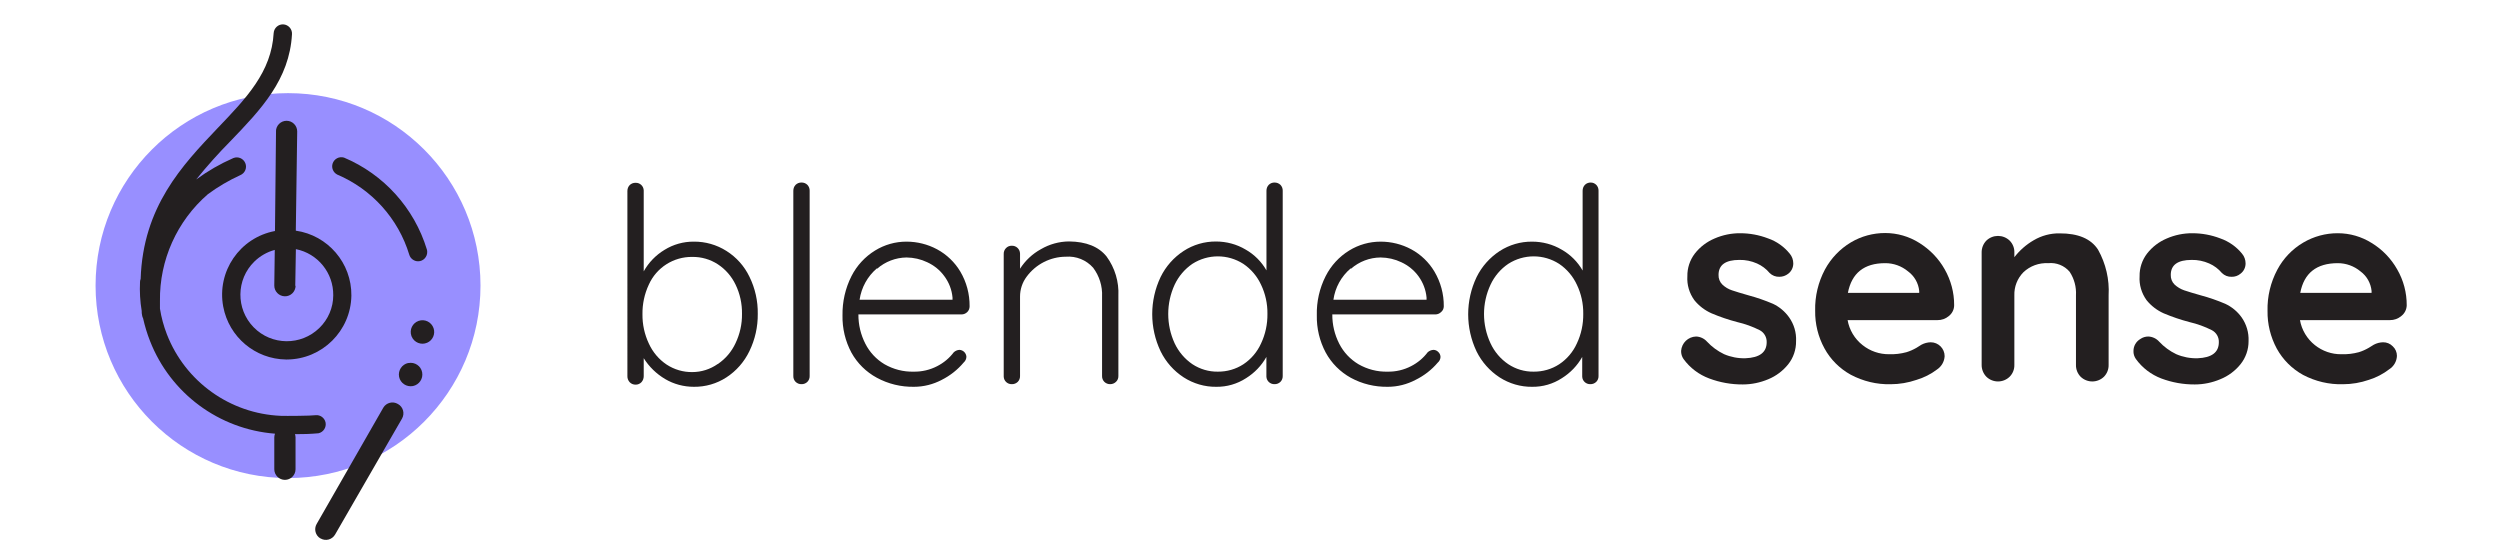 <?xml version="1.0" encoding="UTF-8"?><svg id="Layer_1" xmlns="http://www.w3.org/2000/svg" viewBox="0 0 359.94 80.19"><defs><style>.cls-1{fill:#988fff;}.cls-2{fill:#231f20;}</style></defs><circle id="_Blue_Circle_" class="cls-1" cx="41.47" cy="41.12" r="27.71"/><path id="_b_" class="cls-2" d="M104.59,36.13c1.43,.9,2.58,2.19,3.31,3.71,.82,1.66,1.23,3.5,1.2,5.35,.02,1.86-.39,3.69-1.2,5.36-.74,1.54-1.88,2.85-3.31,3.78-1.39,.91-3.03,1.38-4.69,1.36-1.46,0-2.89-.38-4.14-1.12-1.25-.74-2.31-1.77-3.08-3v2.59c0,.32-.11,.63-.33,.87-.22,.23-.53,.36-.85,.35-.32,0-.62-.12-.84-.35-.22-.24-.34-.55-.33-.87V27.5c0-.32,.11-.62,.33-.85,.22-.22,.53-.34,.84-.33,.62-.03,1.15,.45,1.18,1.08,0,.03,0,.07,0,.1v11.57c.71-1.28,1.75-2.35,3-3.1,1.26-.78,2.72-1.19,4.2-1.18,1.67-.02,3.3,.45,4.71,1.34Zm-1.24,16.28c1.11-.75,1.99-1.79,2.55-3,.63-1.32,.95-2.76,.93-4.22,.02-1.46-.29-2.91-.93-4.22-.57-1.19-1.45-2.2-2.55-2.92-1.09-.71-2.37-1.08-3.67-1.06-2.7-.04-5.17,1.53-6.27,4-.62,1.33-.93,2.78-.91,4.24-.02,1.47,.3,2.93,.93,4.26,.56,1.22,1.44,2.26,2.55,3,1.1,.72,2.39,1.1,3.7,1.08,1.31,0,2.58-.41,3.65-1.16h.02Z"/><path id="_l_" class="cls-2" d="M116.24,54.98c-.22,.22-.53,.34-.84,.33-.32,.01-.62-.11-.85-.33-.22-.22-.34-.53-.33-.84V27.46c0-.32,.11-.62,.33-.85,.23-.22,.53-.34,.85-.33,.31-.01,.62,.11,.84,.33,.22,.23,.34,.53,.33,.85v26.68c.01,.31-.11,.62-.33,.84Z"/><path id="_e_1_" class="cls-2" d="M139.25,44.94c-.22,.21-.51,.33-.82,.33h-14.84c-.01,1.47,.33,2.91,1,4.22,.62,1.22,1.57,2.24,2.74,2.94,1.28,.74,2.74,1.12,4.22,1.08,1.17,.02,2.34-.25,3.38-.79,.94-.48,1.76-1.16,2.39-2,.23-.21,.51-.33,.82-.35,.54,.03,.97,.46,1,1-.01,.32-.15,.61-.39,.82-.87,1.04-1.95,1.89-3.16,2.5-1.23,.65-2.61,1-4,1-1.86,.03-3.7-.41-5.34-1.3-1.54-.83-2.81-2.08-3.66-3.61-.89-1.66-1.33-3.51-1.29-5.39-.03-1.95,.41-3.89,1.29-5.63,.77-1.52,1.95-2.8,3.4-3.69,1.36-.84,2.92-1.28,4.51-1.28,1.54,0,3.05,.37,4.41,1.1,1.39,.75,2.55,1.86,3.36,3.22,.89,1.51,1.35,3.24,1.33,5,0,.31-.12,.62-.35,.83Zm-13-6.3c-1.35,1.15-2.23,2.75-2.49,4.51h13.38v-.31c-.1-1.12-.51-2.18-1.18-3.08-.63-.87-1.48-1.55-2.45-2-.94-.45-1.96-.68-3-.69-1.56,.02-3.06,.6-4.23,1.62l-.03-.05Z"/><path id="_n_" class="cls-2" d="M159.32,36.93c1.2,1.64,1.8,3.64,1.7,5.67v11.54c.01,.32-.12,.63-.35,.84-.22,.21-.51,.33-.82,.33-.32,.01-.62-.11-.85-.33-.22-.22-.34-.53-.33-.84v-11.45c.07-1.49-.39-2.95-1.28-4.14-.99-1.12-2.45-1.71-3.94-1.59-2.23,.01-4.33,1.09-5.65,2.89-.61,.82-.94,1.82-.94,2.84v11.45c.01,.31-.11,.62-.33,.84-.23,.22-.53,.34-.85,.33-.62,.02-1.15-.46-1.17-1.09,0-.03,0-.05,0-.08v-17.58c-.01-.31,.11-.62,.33-.84,.22-.23,.52-.35,.84-.34,.63-.02,1.16,.48,1.18,1.12,0,.02,0,.04,0,.06v2.13c.75-1.17,1.78-2.14,3-2.81,1.23-.72,2.63-1.11,4.06-1.12,2.47,.03,4.26,.75,5.4,2.17Z"/><path id="_d1_" class="cls-2" d="M184.35,26.61c.22,.23,.34,.53,.33,.85v26.68c.01,.31-.11,.62-.33,.84-.23,.22-.53,.34-.85,.33-.62,.02-1.15-.46-1.17-1.09,0-.03,0-.05,0-.08v-2.75c-.7,1.25-1.71,2.3-2.93,3.06-1.28,.83-2.77,1.26-4.29,1.24-1.66,.02-3.29-.46-4.69-1.36-1.43-.93-2.57-2.22-3.32-3.75-1.61-3.38-1.61-7.32,0-10.7,.75-1.53,1.89-2.82,3.32-3.75,1.38-.9,3-1.37,4.65-1.36,1.5,0,2.98,.39,4.27,1.16,1.25,.71,2.29,1.75,3,3v-11.47c0-.32,.11-.62,.33-.85,.22-.22,.53-.34,.84-.33,.31,0,.61,.11,.84,.33Zm-5.34,25.84c1.12-.74,2-1.78,2.55-3,.63-1.33,.94-2.79,.92-4.26,.02-1.45-.29-2.89-.92-4.2-.56-1.21-1.44-2.25-2.55-3-2.24-1.44-5.1-1.44-7.34,0-1.1,.75-1.98,1.79-2.55,3-1.23,2.68-1.23,5.76,0,8.44,.57,1.21,1.45,2.25,2.55,3,1.09,.72,2.37,1.1,3.67,1.08,1.3,.01,2.58-.35,3.67-1.06Z"/><path id="_e_2_" class="cls-2" d="M207.47,44.94c-.22,.21-.51,.33-.82,.33h-14.83c-.01,1.47,.33,2.91,1,4.22,.62,1.22,1.58,2.24,2.75,2.94,1.28,.74,2.74,1.12,4.22,1.08,1.17,.02,2.33-.25,3.37-.79,.94-.48,1.76-1.16,2.39-2,.23-.21,.52-.33,.83-.35,.27,0,.52,.12,.7,.31,.2,.18,.31,.44,.32,.71-.01,.32-.16,.62-.4,.82-.88,1.04-1.97,1.88-3.19,2.48-1.23,.65-2.61,1-4,1-1.86,.03-3.7-.41-5.33-1.3-1.52-.84-2.78-2.1-3.61-3.63-.88-1.65-1.32-3.5-1.28-5.37-.05-1.95,.39-3.89,1.27-5.63,.77-1.52,1.94-2.8,3.39-3.69,1.36-.84,2.92-1.28,4.52-1.28,1.54,0,3.05,.37,4.41,1.1,1.39,.75,2.54,1.86,3.35,3.22,.89,1.51,1.36,3.24,1.34,5,0,.32-.15,.63-.4,.83Zm-13-6.3c-1.36,1.15-2.24,2.75-2.49,4.51h13.41v-.31c-.1-1.11-.51-2.18-1.17-3.08-.63-.86-1.48-1.55-2.45-2-.94-.45-1.96-.68-3-.69-1.57,.01-3.08,.59-4.26,1.62l-.04-.05Z"/><path id="_d_1_" class="cls-2" d="M229.82,26.61c.22,.23,.34,.53,.33,.85v26.68c.01,.31-.11,.62-.33,.84-.23,.22-.53,.34-.85,.33-.62,.02-1.15-.46-1.17-1.09,0-.03,0-.05,0-.08v-2.75c-.7,1.25-1.71,2.3-2.93,3.06-1.27,.83-2.76,1.26-4.28,1.24-1.66,.02-3.29-.46-4.69-1.36-1.42-.93-2.56-2.21-3.31-3.73-1.61-3.38-1.61-7.32,0-10.7,.75-1.53,1.9-2.82,3.32-3.75,1.39-.9,3.02-1.38,4.68-1.36,1.5,0,2.98,.39,4.27,1.16,1.25,.71,2.29,1.75,3,3v-11.49c0-.32,.11-.62,.33-.85,.22-.22,.53-.34,.84-.33,.3,0,.58,.12,.79,.33Zm-5.34,25.84c1.12-.74,2-1.78,2.55-3,.63-1.33,.94-2.79,.92-4.26,.02-1.45-.29-2.89-.92-4.2-.56-1.21-1.44-2.25-2.55-3-2.23-1.44-5.1-1.44-7.33,0-1.11,.75-1.99,1.79-2.55,3-1.25,2.68-1.25,5.76,0,8.44,.56,1.21,1.44,2.25,2.55,3,1.08,.72,2.36,1.1,3.66,1.08,1.3,.01,2.58-.35,3.67-1.06Z"/><path id="_s_1_" class="cls-2" d="M242.04,50.52c.08-1.14,1.01-2.04,2.16-2.07,.6,.02,1.17,.29,1.57,.74,.7,.75,1.53,1.36,2.45,1.8,.97,.42,2.02,.62,3.08,.59,2.04-.08,3.06-.85,3.06-2.31,.02-.72-.36-1.39-1-1.73-1.03-.52-2.12-.91-3.24-1.17-1.26-.33-2.5-.75-3.7-1.26-.97-.43-1.82-1.08-2.48-1.9-.72-1-1.08-2.21-1-3.44-.02-1.18,.36-2.33,1.08-3.27,.74-.95,1.72-1.69,2.83-2.16,1.17-.51,2.43-.77,3.7-.76,1.37,0,2.72,.25,4,.74,1.23,.42,2.31,1.19,3.13,2.2,.33,.39,.51,.89,.51,1.41,0,.59-.27,1.14-.74,1.49-.36,.28-.8,.43-1.26,.43-.53,.02-1.04-.18-1.41-.55-.49-.59-1.12-1.06-1.82-1.37-.8-.35-1.66-.53-2.53-.51-2,0-3,.72-3,2.16-.02,.52,.18,1.03,.55,1.39,.4,.38,.87,.66,1.39,.83,.56,.19,1.35,.43,2.37,.72,1.2,.32,2.38,.73,3.53,1.22,.93,.44,1.72,1.11,2.32,1.95,.7,.99,1.06,2.19,1,3.41,.02,1.22-.38,2.41-1.14,3.36-.76,.94-1.74,1.68-2.86,2.14-1.16,.49-2.41,.75-3.67,.75-1.65,.01-3.29-.28-4.83-.86-1.48-.55-2.77-1.52-3.7-2.8-.24-.34-.36-.75-.35-1.17Z"/><path id="_e_3_" class="cls-2" d="M280.59,45.5c-.46,.39-1.04,.6-1.64,.59h-12.94c.25,1.42,1.02,2.71,2.16,3.6,1.08,.86,2.42,1.32,3.8,1.31,.85,.03,1.69-.07,2.51-.29,.5-.15,.99-.37,1.44-.63l.72-.45c.41-.22,.87-.34,1.34-.35,1.1,0,2,.9,2,2-.04,.78-.45,1.49-1.1,1.92-.88,.67-1.88,1.17-2.94,1.49-1.2,.41-2.46,.63-3.73,.63-2,.05-3.98-.43-5.75-1.37-1.59-.88-2.91-2.19-3.78-3.79-.91-1.66-1.37-3.53-1.34-5.43-.05-2.06,.44-4.11,1.41-5.93,.87-1.61,2.16-2.96,3.73-3.9,1.49-.89,3.2-1.35,4.94-1.35,1.73,0,3.43,.49,4.89,1.41,1.52,.94,2.79,2.24,3.67,3.8,.9,1.58,1.38,3.36,1.37,5.18,0,.61-.28,1.18-.76,1.56Zm-14.55-3.33h10.28v-.28c-.11-1.13-.7-2.15-1.61-2.82-.93-.77-2.09-1.19-3.3-1.18-3.02,0-4.81,1.43-5.36,4.28h0Z"/><path id="_n_2_" class="cls-2" d="M302.07,35.95c1.12,2,1.65,4.28,1.52,6.57v10c.02,.64-.22,1.25-.66,1.71-.94,.92-2.44,.92-3.38,0-.44-.46-.68-1.07-.66-1.71v-10c.07-1.2-.25-2.39-.91-3.39-.76-.9-1.92-1.36-3.09-1.24-1.32-.07-2.62,.4-3.58,1.32-.86,.88-1.33,2.08-1.29,3.31v10c.02,.64-.22,1.25-.67,1.71-.93,.92-2.44,.92-3.37,0-.44-.46-.68-1.07-.67-1.71v-16.16c-.01-.64,.23-1.25,.67-1.71,.94-.91,2.43-.91,3.37,0,.45,.46,.69,1.07,.67,1.71v.67c.76-.98,1.7-1.81,2.77-2.43,1.13-.67,2.42-1.02,3.74-1,2.67-.01,4.52,.77,5.54,2.35Z"/><path id="_s_2_" class="cls-2" d="M307.17,50.52c0-.71,.38-1.36,1-1.72,.33-.23,.73-.35,1.13-.35,.6,.02,1.17,.29,1.57,.74,.7,.75,1.53,1.36,2.45,1.8,.97,.42,2.02,.62,3.08,.59,2.04-.08,3.06-.85,3.06-2.31,.03-.72-.36-1.39-1-1.73-1.03-.52-2.11-.91-3.23-1.17-1.26-.33-2.5-.75-3.71-1.26-.96-.43-1.81-1.08-2.47-1.9-.72-1-1.08-2.21-1-3.44-.02-1.18,.36-2.33,1.08-3.27,.74-.95,1.71-1.69,2.82-2.16,1.17-.51,2.43-.77,3.71-.76,1.37,0,2.72,.25,4,.74,1.23,.43,2.32,1.19,3.14,2.2,.33,.39,.51,.89,.51,1.41,0,.59-.27,1.14-.75,1.49-.35,.29-.8,.44-1.25,.43-.53,.02-1.04-.18-1.41-.55-.5-.59-1.12-1.06-1.83-1.37-.8-.35-1.66-.53-2.53-.51-2,0-3,.72-3,2.16-.02,.52,.18,1.03,.55,1.39,.4,.37,.87,.65,1.39,.83,.56,.19,1.36,.43,2.38,.72,1.2,.32,2.38,.73,3.53,1.22,.94,.44,1.75,1.11,2.35,1.95,.7,1,1.05,2.19,1,3.41,.01,1.21-.4,2.39-1.15,3.33-.77,.96-1.78,1.71-2.92,2.17-1.16,.49-2.41,.75-3.67,.75-1.65,.01-3.28-.28-4.82-.86-1.47-.56-2.74-1.53-3.66-2.8-.24-.34-.37-.75-.35-1.17Z"/><path id="_e_4_" class="cls-2" d="M345.73,45.5c-.46,.39-1.05,.6-1.65,.59h-12.94c.25,1.42,1.02,2.7,2.15,3.6,1.08,.86,2.43,1.33,3.81,1.31,.85,.03,1.69-.07,2.51-.29,.5-.15,.98-.37,1.43-.63l.73-.45c.41-.22,.87-.34,1.33-.35,.53-.01,1.04,.2,1.41,.59,.38,.35,.59,.85,.59,1.37-.03,.78-.44,1.5-1.1,1.92-.88,.68-1.88,1.2-2.94,1.53-1.2,.41-2.45,.63-3.72,.63-2,.06-3.98-.41-5.75-1.34-1.6-.88-2.91-2.19-3.79-3.79-.9-1.67-1.36-3.54-1.33-5.43-.05-2.06,.44-4.11,1.41-5.93,.86-1.62,2.15-2.97,3.73-3.9,1.51-.89,3.23-1.36,4.98-1.35,1.73,0,3.42,.49,4.88,1.41,1.53,.93,2.79,2.24,3.67,3.8,.91,1.57,1.38,3.36,1.37,5.18-.02,.6-.3,1.16-.78,1.53Zm-14.55-3.33h10.27v-.28c-.11-1.12-.69-2.15-1.6-2.82-.91-.76-2.07-1.18-3.26-1.18-3.07,0-4.87,1.43-5.41,4.28h0Z"/><path id="_Power_Button_" class="cls-2" d="M39.74,18.88l-.15,14.38c-5.06,.95-8.4,5.82-7.45,10.89,.82,4.37,4.6,7.55,9.04,7.61h.13c5.08-.03,9.2-4.12,9.28-9.2h0c.05-4.68-3.37-8.68-8-9.35l.2-14.29c0-.84-.69-1.53-1.53-1.53s-1.53,.69-1.53,1.53v-.04Zm2.77,22.27l.09-5.28c3.16,.63,5.42,3.43,5.38,6.65,0,1.77-.73,3.47-2,4.7-2.64,2.58-6.88,2.54-9.46-.1s-2.54-6.88,.1-9.46c.82-.8,1.83-1.38,2.94-1.68l-.07,5.12c-.01,.84,.66,1.54,1.51,1.56s1.54-.66,1.56-1.51h-.04Z"/><path id="_right_arc_" class="cls-2" d="M48.5,25.11c5.02,2.12,8.85,6.36,10.43,11.58,.17,.55,.69,.93,1.27,.93,.73,0,1.32-.61,1.31-1.35,0-.12-.02-.24-.05-.35-1.82-5.96-6.19-10.81-11.93-13.23-.7-.21-1.43,.18-1.65,.88-.18,.6,.09,1.25,.65,1.55h-.03Z"/><path id="_bottom_right_bar_" class="cls-2" d="M57.28,58.16c-.72-.43-1.66-.19-2.09,.53l-9.6,16.75c-.42,.72-.18,1.66,.54,2.08h.02c.73,.43,1.66,.18,2.09-.55l9.65-16.72c.41-.74,.15-1.67-.59-2.08h-.02Z"/><path id="_Dot_1_" class="cls-2" d="M58.78,52.26c-.91,.19-1.5,1.08-1.32,2,.19,.91,1.08,1.5,2,1.32,.9-.19,1.49-1.06,1.32-1.97-.17-.92-1.06-1.52-1.98-1.34h-.02Z"/><path id="_Dot_2_" class="cls-2" d="M62.42,47.24c-.31-.88-1.27-1.35-2.15-1.04-.88,.31-1.35,1.27-1.04,2.15,.01,.04,.03,.07,.04,.11,.37,.86,1.36,1.26,2.22,.89,.82-.35,1.22-1.27,.93-2.11Z"/><path id="_Musical_note_Left_" class="cls-2" d="M45.86,62.38c.71-.16,1.16-.86,1.01-1.57-.15-.66-.77-1.11-1.45-1.03-.55,.09-4.3,.12-5,.09-7.31-.31-13.74-4.92-16.39-11.73-.46-1.19-.8-2.43-1-3.7v-.51c0-.08,0-.15,0-.23v-.37c-.08-5.89,2.45-11.51,6.9-15.37,1.45-1.07,3.02-1.99,4.66-2.74,.68-.28,1.01-1.05,.73-1.73s-1.05-1.01-1.73-.73c-1.89,.83-3.68,1.86-5.34,3.08,1.55-1.93,3.2-3.77,4.94-5.53,4.37-4.54,8.49-8.84,8.85-15.4,.04-.73-.52-1.35-1.24-1.4-.73-.04-1.35,.52-1.4,1.25h0c-.31,5.59-3.92,9.36-8.11,13.73-5.05,5.31-10.7,11.26-11.04,21.67-.05,.13-.09,.27-.09,.41-.07,1.4,.01,2.81,.24,4.2,0,.21,0,.43,.06,.64,.02,.15,.07,.29,.14,.42,.25,1.11,.58,2.21,1,3.27,2.94,7.53,9.93,12.71,17.99,13.34-.06,.17-.1,.36-.1,.54v4.58c0,.84,.69,1.53,1.53,1.53s1.53-.69,1.53-1.53v-4.58c0-.16-.03-.32-.08-.47,1.13,.01,2.26-.03,3.39-.13Z"/></svg>